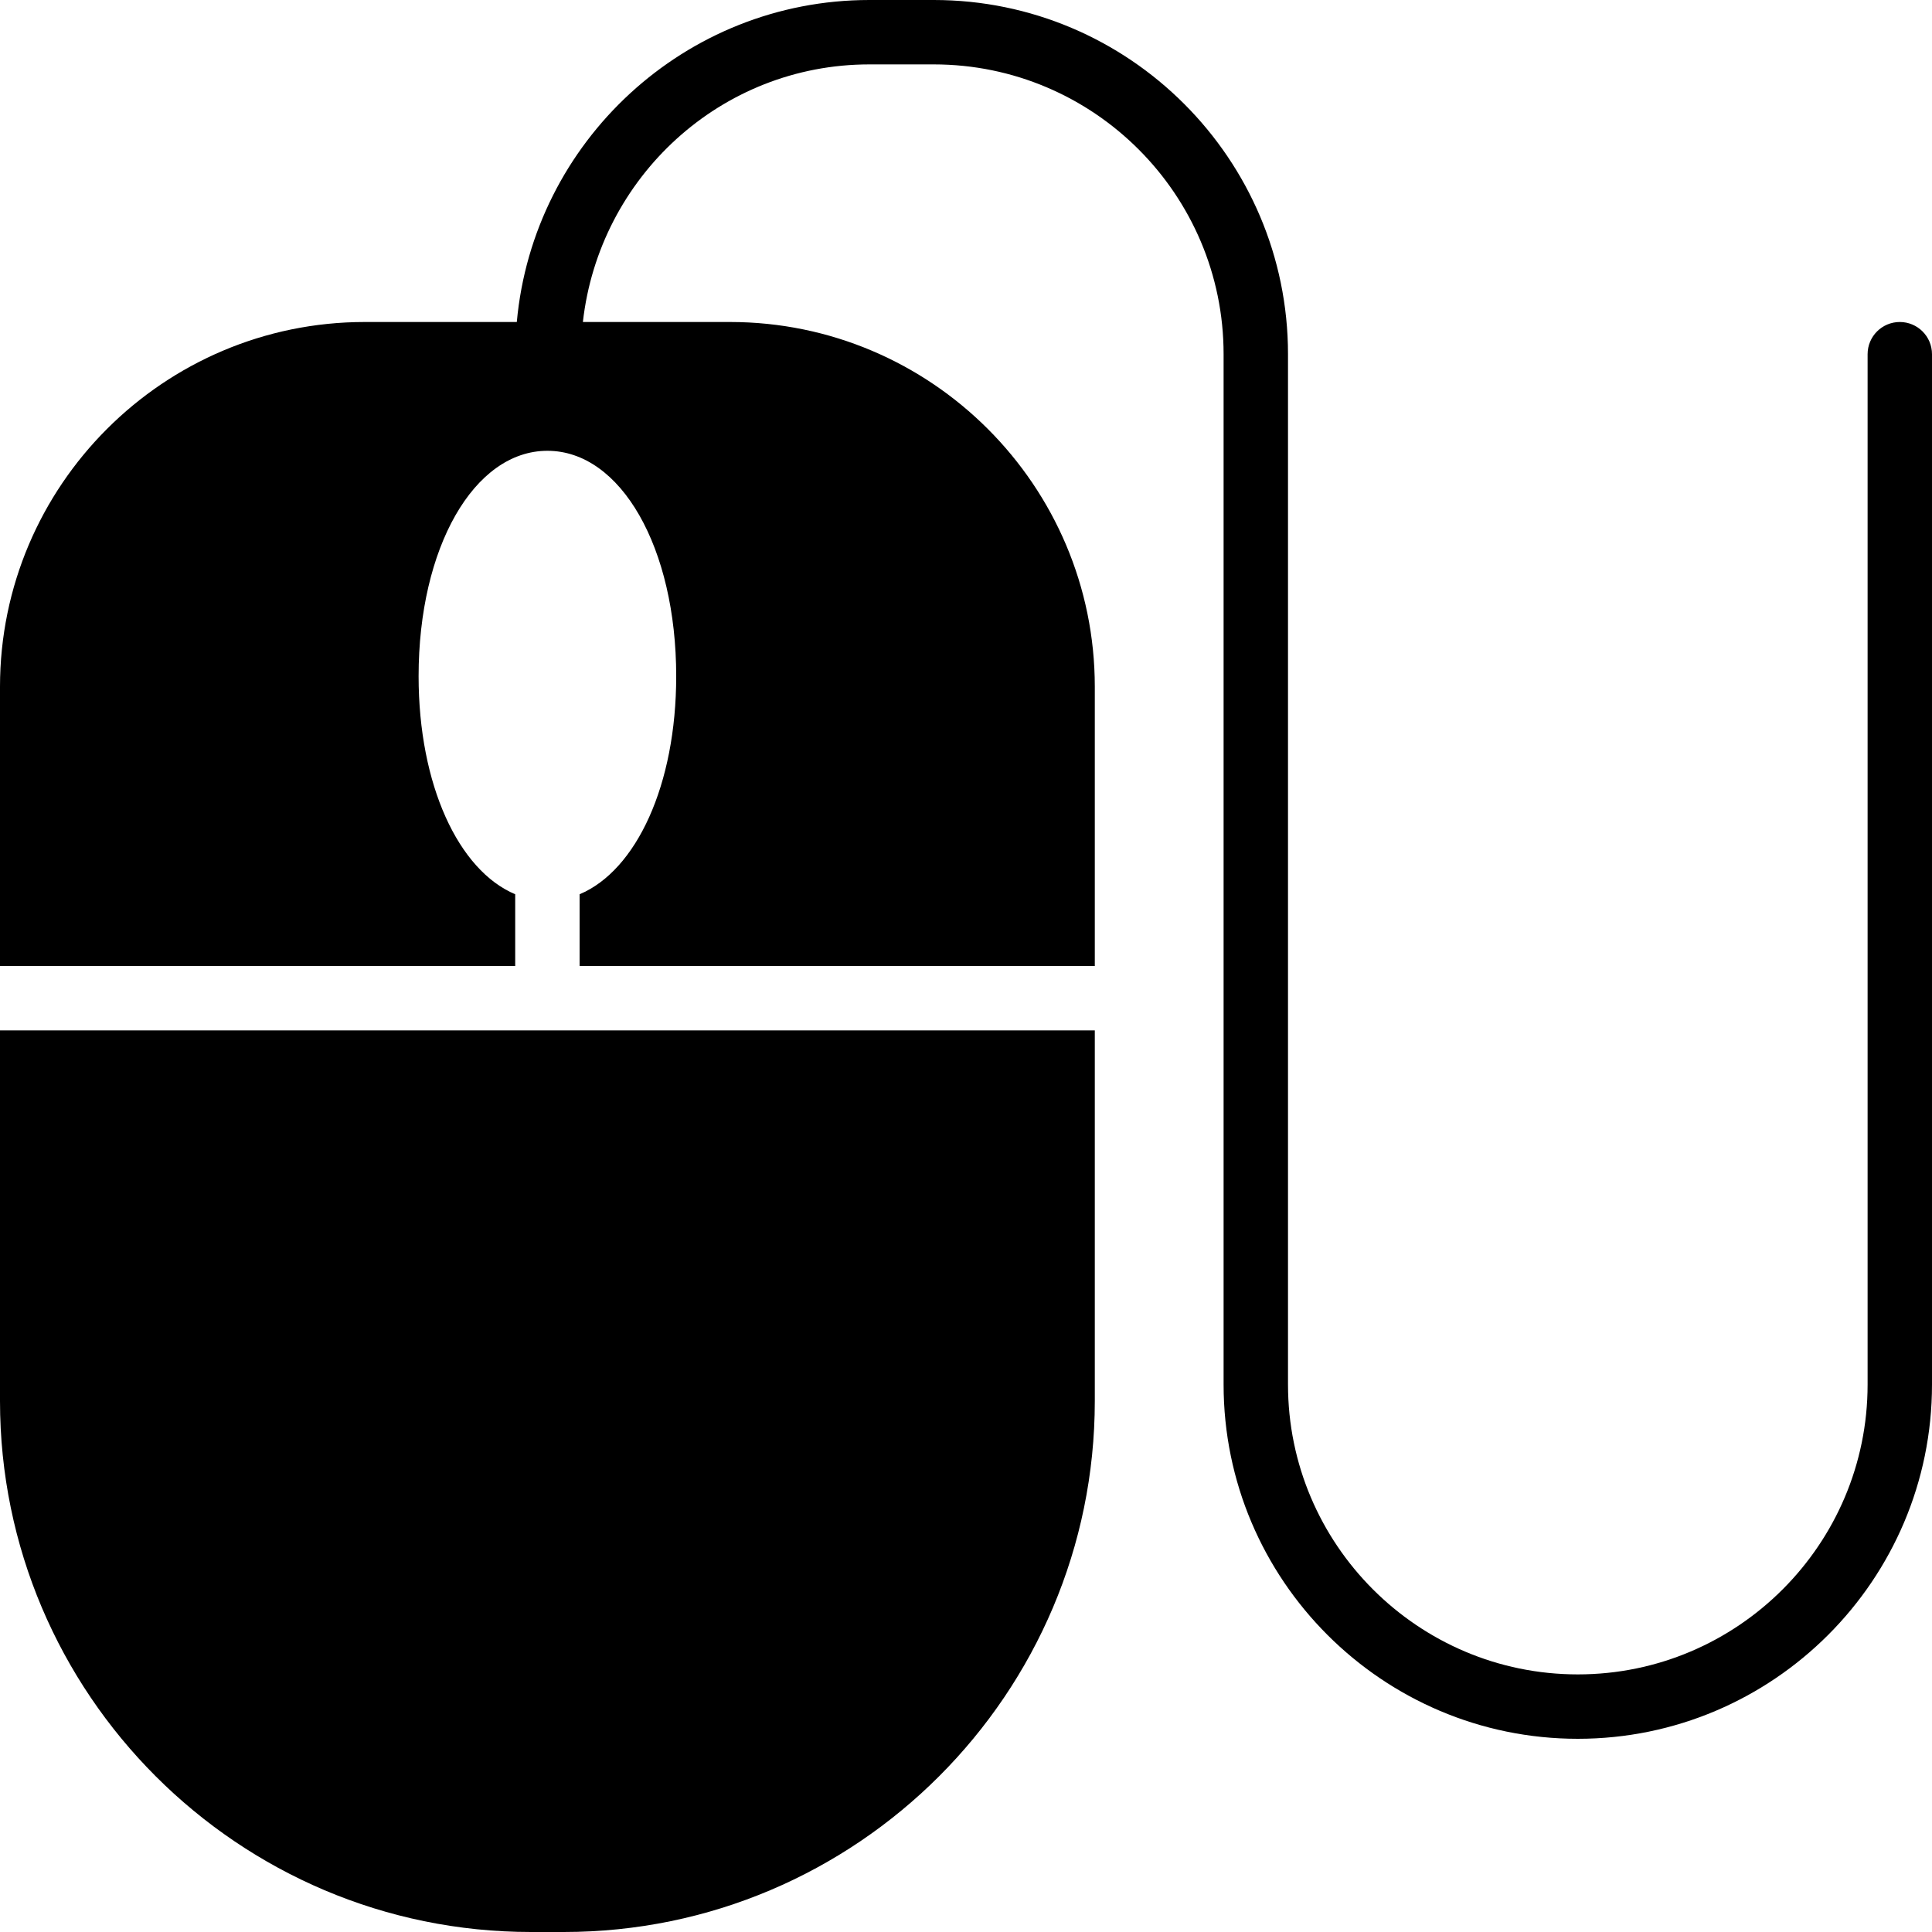 <?xml version="1.0" encoding="iso-8859-1"?>
<!-- Generator: Adobe Illustrator 19.0.0, SVG Export Plug-In . SVG Version: 6.00 Build 0)  -->
<svg version="1.1" id="Layer_1" xmlns="http://www.w3.org/2000/svg" xmlns:xlink="http://www.w3.org/1999/xlink" x="0px" y="0px"
	 viewBox="0 0 30 30" style="enable-background:new 0 0 30 30;" xml:space="preserve">
<g>
	<g>
		<path d="M0,21.754C0,26.301,3.699,30,8.246,30h0.508C13.301,30,17,26.301,17,21.754V16H0V21.754z M29.5,5
			C29.224,5,29,5.224,29,5.5v16c0,2.481-2.019,4.5-4.5,4.5S20,23.981,20,21.5v-16C20,2.467,17.532,0,14.5,0h-1
			c-2.863,0-5.221,2.201-5.475,5H5.664C2.541,5,0,7.541,0,10.664V15h8v-1.114c-0.881-0.371-1.5-1.698-1.5-3.386
			c0-1.995,0.859-3.5,2-3.5s2,1.505,2,3.5c0,1.689-0.619,3.016-1.5,3.386V15h8v-4.336C17,7.541,14.459,5,11.336,5H9.051
			C9.303,2.756,11.19,1,13.5,1h1C16.981,1,19,3.019,19,5.5v16c0,3.033,2.468,5.5,5.5,5.5s5.5-2.467,5.5-5.5v-16
			C30,5.224,29.776,5,29.5,5z"/>
	</g>
</g>
</svg>
